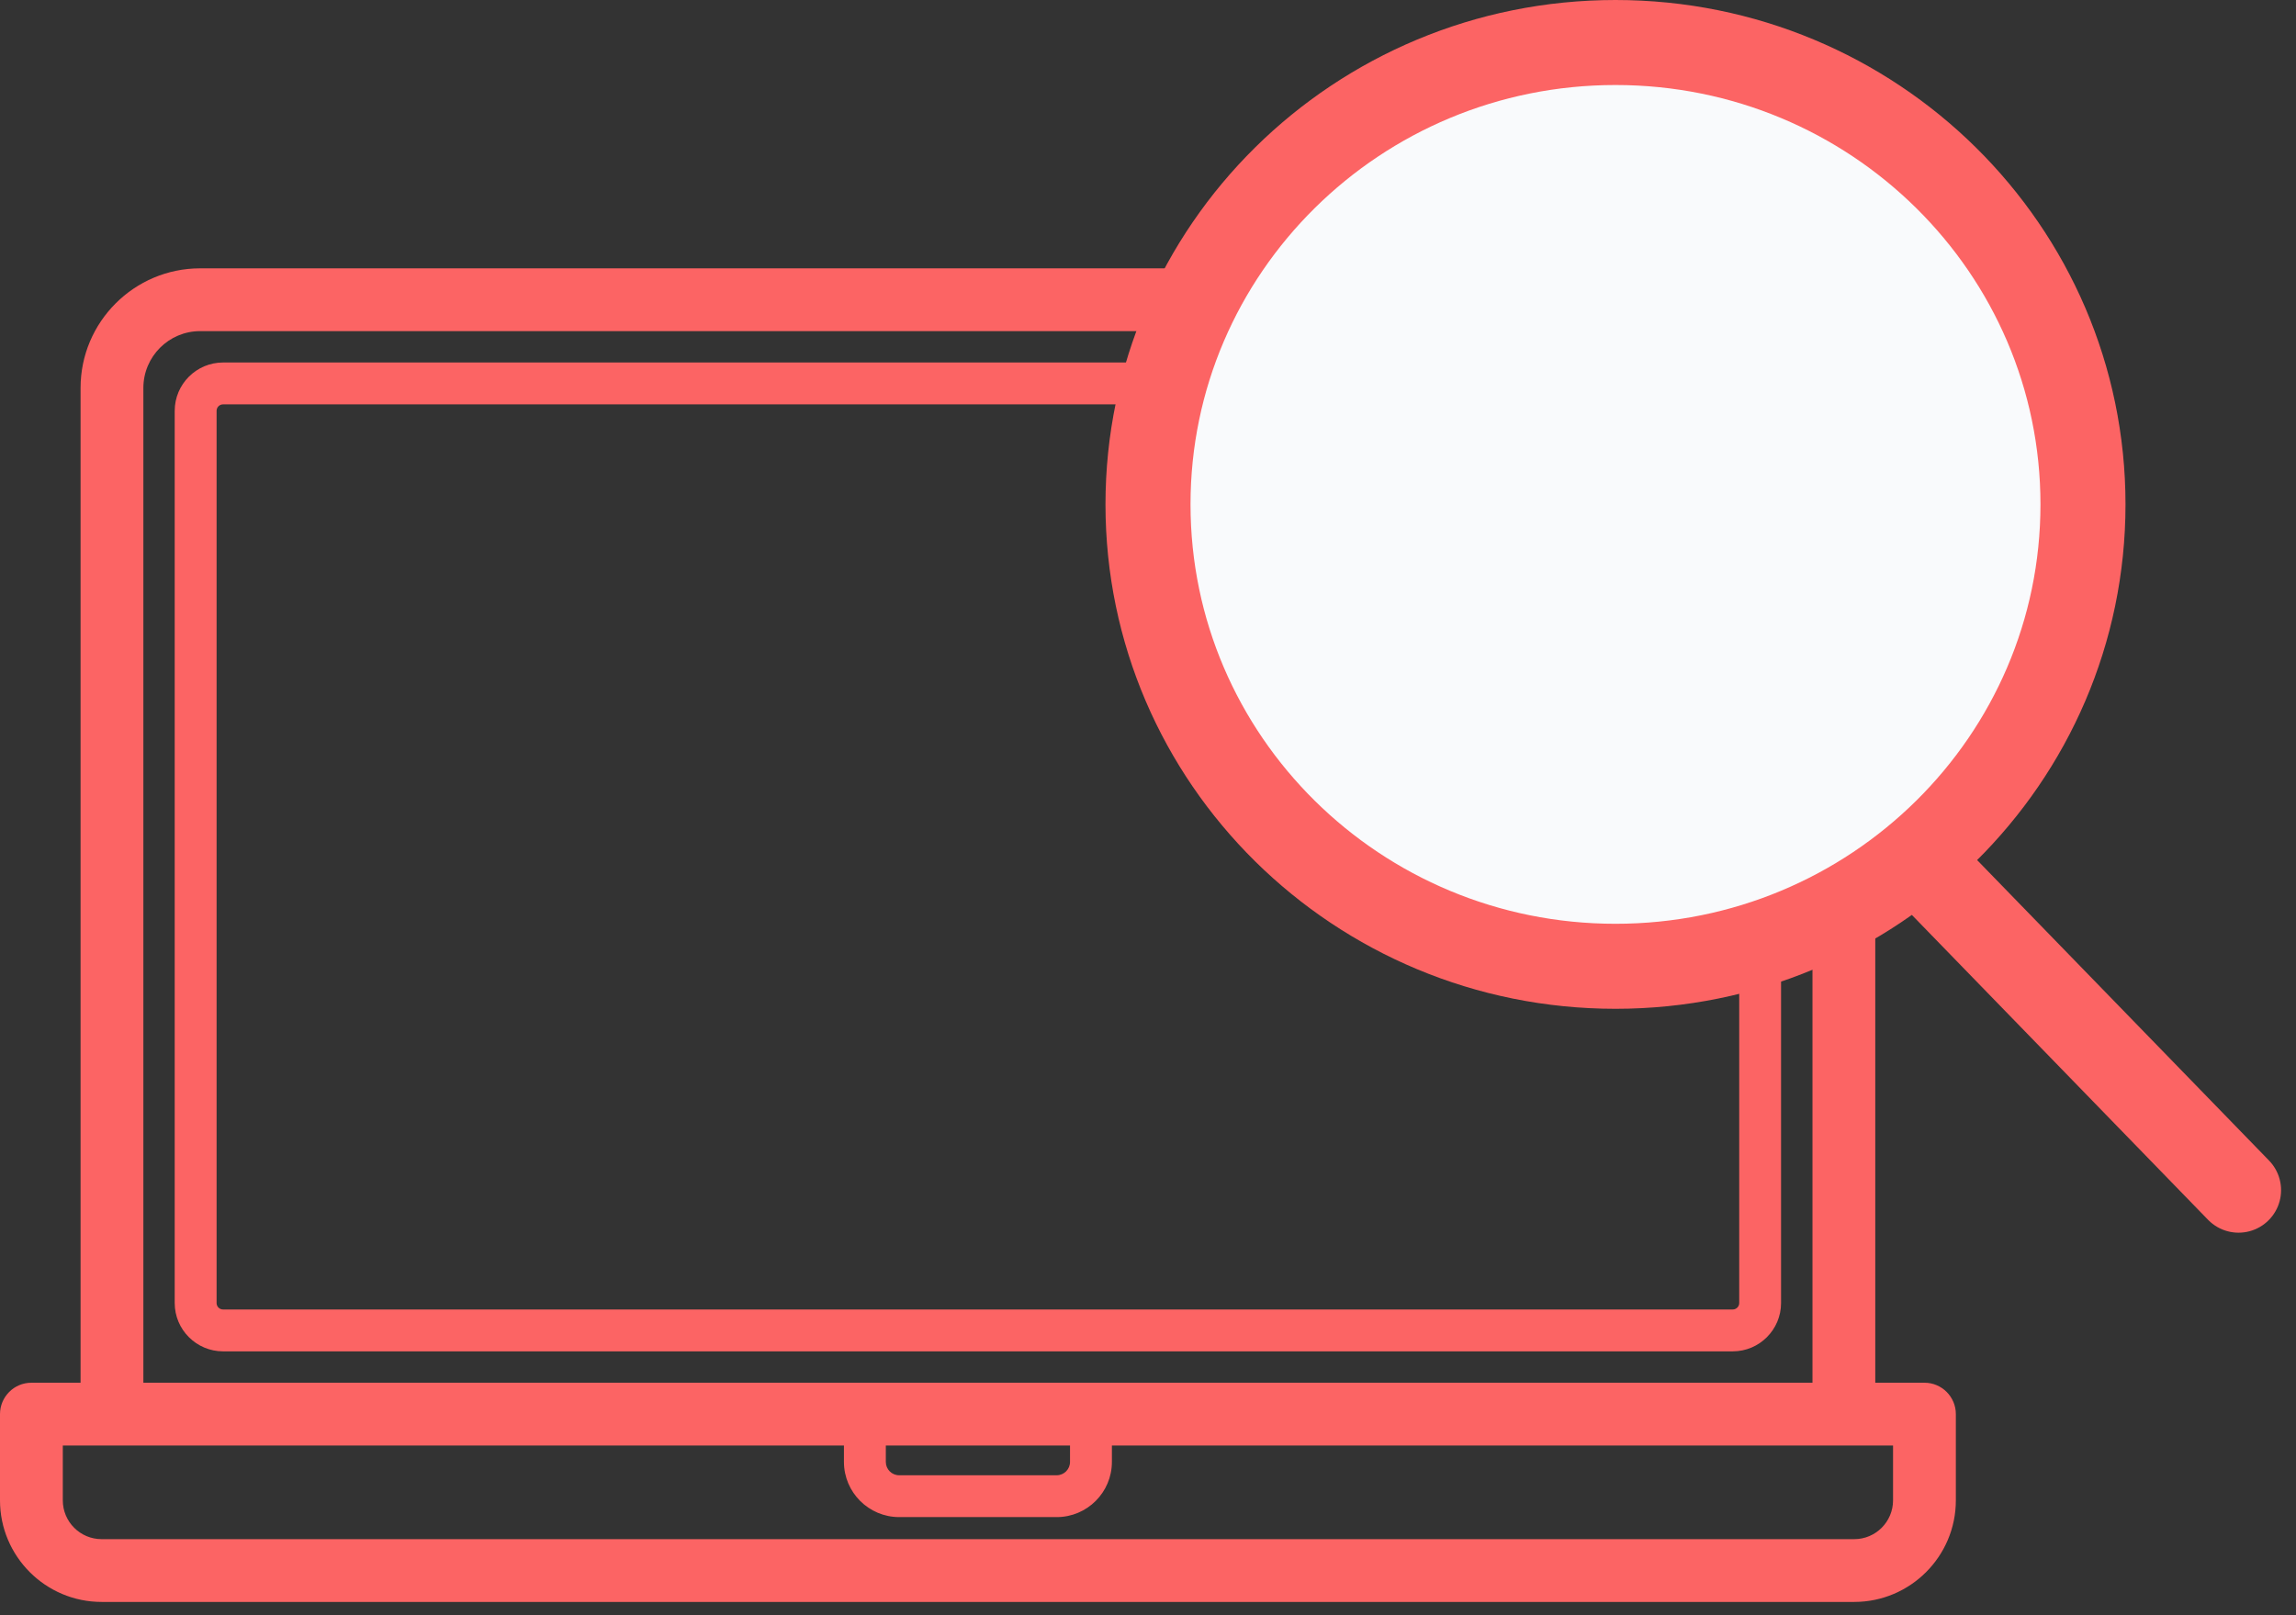 <svg width="54" height="38" viewBox="0 0 54 38" fill="none" xmlns="http://www.w3.org/2000/svg">
<rect x="0" y="0" width="54" height="38" fill="#333333" stroke="none"/>
<path d="M40.752 8.528H5.247C4.62 8.528 4.109 9.038 4.109 9.665V30.655C4.109 31.282 4.62 31.792 5.247 31.792H40.752C41.379 31.792 41.889 31.282 41.889 30.655V9.666C41.889 9.039 41.379 8.528 40.752 8.528ZM40.905 30.655C40.905 30.739 40.836 30.807 40.752 30.807H5.247C5.162 30.807 5.094 30.739 5.094 30.655V9.666C5.094 9.581 5.162 9.513 5.247 9.513H40.752C40.836 9.513 40.905 9.582 40.905 9.666V30.655Z" fill="#FC6464"/>
<path d="M45.262 32.53H44.105V9.126C44.105 7.575 42.844 6.313 41.293 6.313H4.707C3.157 6.313 1.895 7.575 1.895 9.126V32.53H0.738C0.331 32.53 0 32.861 0 33.269V35.297C0 36.615 1.072 37.687 2.39 37.687H43.61C44.928 37.687 46 36.615 46 35.297V33.269C46 32.861 45.669 32.53 45.262 32.53ZM3.372 9.126C3.372 8.389 3.971 7.79 4.707 7.79H41.292C42.029 7.79 42.628 8.389 42.628 9.126V32.53H3.372V9.126ZM20.834 34.007H25.166V34.393C25.166 34.566 25.025 34.707 24.852 34.707H21.147C20.974 34.707 20.834 34.566 20.834 34.393V34.007H20.834ZM44.523 35.297C44.523 35.801 44.114 36.21 43.61 36.21H2.39C1.886 36.21 1.477 35.801 1.477 35.297V34.007H2.633H19.849V34.393C19.849 35.109 20.432 35.691 21.148 35.691H24.853C25.569 35.691 26.151 35.109 26.151 34.393V34.007H43.367H44.523V35.297Z" fill="#FC6464"/>
<path d="M45.443 20.581L52.649 28" stroke="#FC6464" stroke-width="2" stroke-linecap="round"/>
<path fill-rule="evenodd" clip-rule="evenodd" d="M48.99 11.866C48.99 17.868 44.067 22.733 37.995 22.733C31.922 22.733 27 17.868 27 11.866C27 5.865 31.922 1 37.995 1C44.067 1 48.99 5.865 48.99 11.866Z" fill="#F9FAFC" stroke="#FC6464" stroke-width="2" stroke-linecap="round"/>
</svg>

